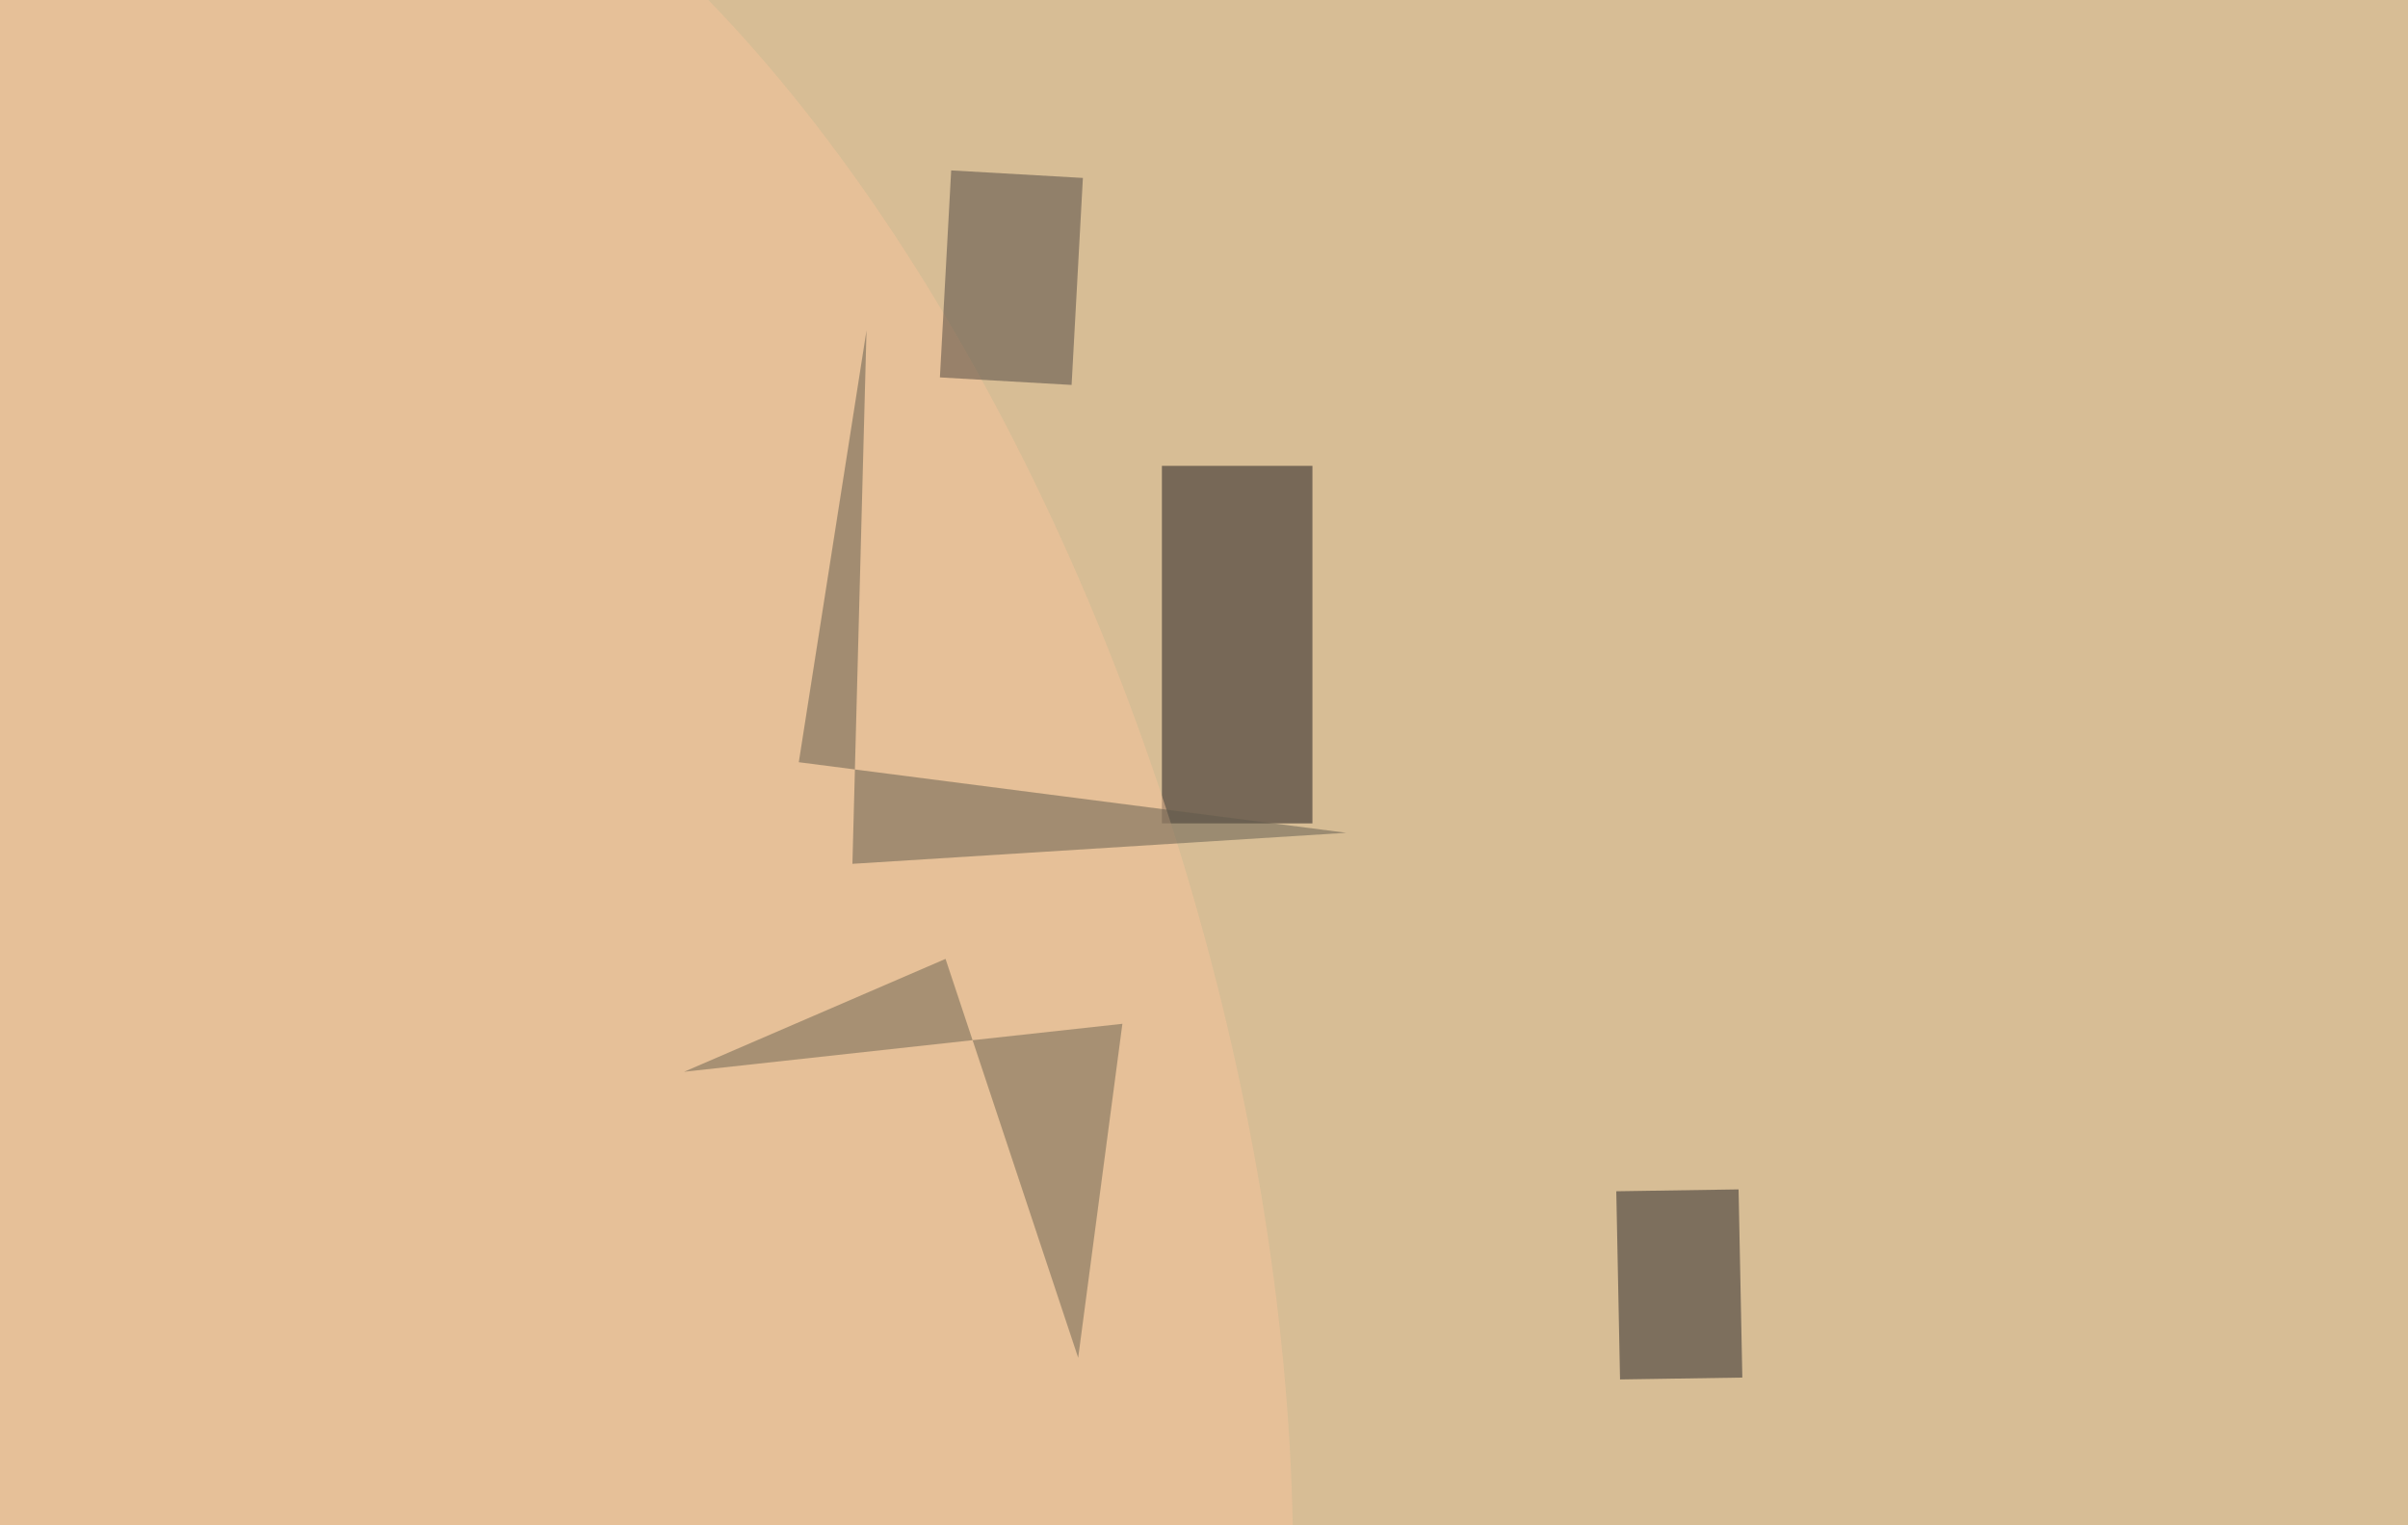 <svg xmlns="http://www.w3.org/2000/svg" viewBox="0 0 300 190"><filter id="prefix__a"><feGaussianBlur stdDeviation="12"/></filter><rect width="100%" height="100%" fill="#5d4c36"/><g filter="url(#prefix__a)"><g fill-opacity=".5" transform="translate(.6 .6) scale(1.172)"><circle cx="124" cy="90" r="188" fill="#fffff5"/><circle cx="105" cy="101" r="193" fill="#ffd496"/><path fill="#191519" d="M123 49h16v38h-16z"/><path fill="#242325" d="m184.3 125.9.4 20-13 .2-.4-20z"/><circle r="1" fill="#f7c49b" transform="rotate(-16.7 412.8 -135.3) scale(72.311 143.852)"/><path fill="#6b6250" d="m100 101.4 14.1 42.4 4.7-35.5-46.6 5.1z"/><path fill="#615a4c" d="m91.6 34.6-7.2 45.9 58.2 7.5-52.5 3.3z"/><path fill="#4d443e" d="m100.6 17.6 14 .8-1.2 22-14-.8z"/></g></g></svg>